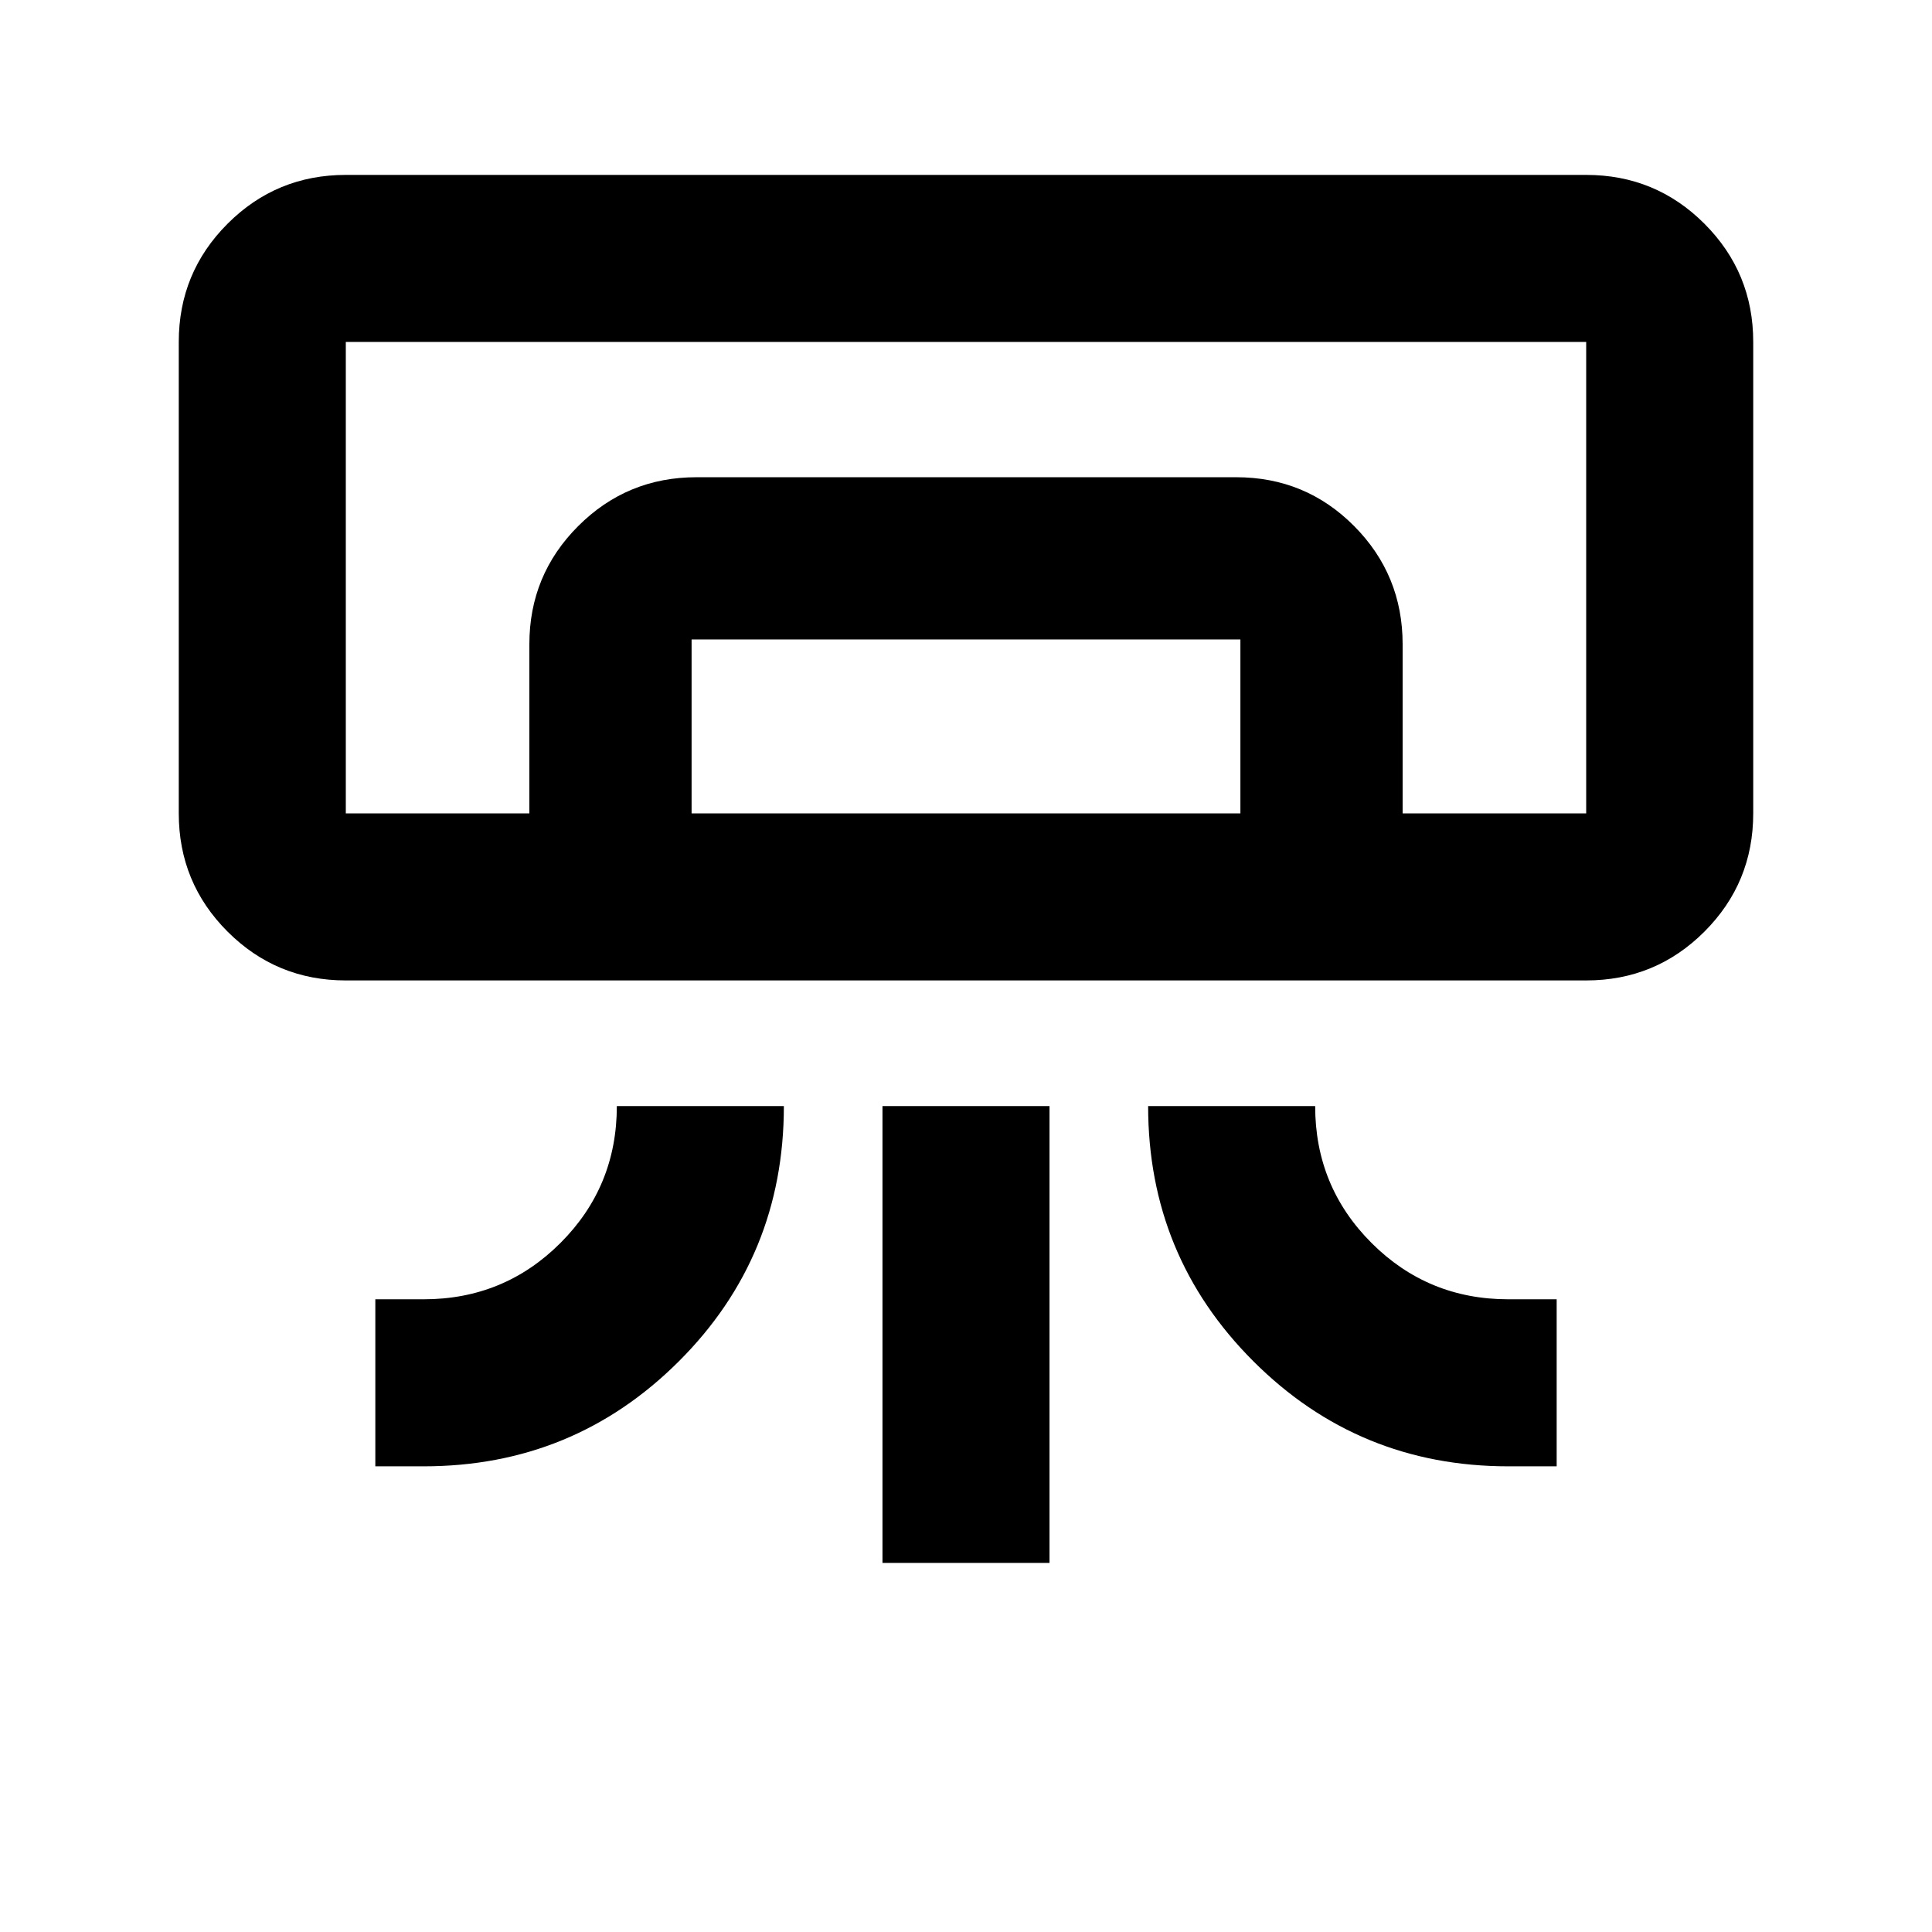 <svg xmlns="http://www.w3.org/2000/svg" height="20" viewBox="0 -960 960 960" width="20"><path d="M788.17-472.83H171.83q-34.49 0-58.75-24.25-24.25-24.26-24.25-58.75v-234.26q0-34.48 24.25-58.74 24.26-24.26 58.75-24.26h616.34q34.49 0 58.75 24.26 24.25 24.26 24.25 58.74v234.26q0 34.49-24.25 58.75-24.26 24.25-58.75 24.25ZM186.5-231.39v-83h24q40 0 68-28t28-68h83q0 74.78-52.25 126.89T210.5-231.39h-24Zm563 0q-74.5 0-126.75-52.25T570.5-410.39h83q0 40 28 68t68 28h24v83h-24Zm-311 48v-227h83v227h-83Zm349.67-372.44H171.83h616.34Zm-525.13 0v-84.04q0-34.48 24.28-58.74 24.27-24.26 58.78-24.26h268.13q34.51 0 58.62 24.26t24.11 58.74v84.04h-80.61v-86.43h-272.7v86.43h-80.61Zm-91.21 0h616.34v-234.26H171.83v234.26Z"/></svg>